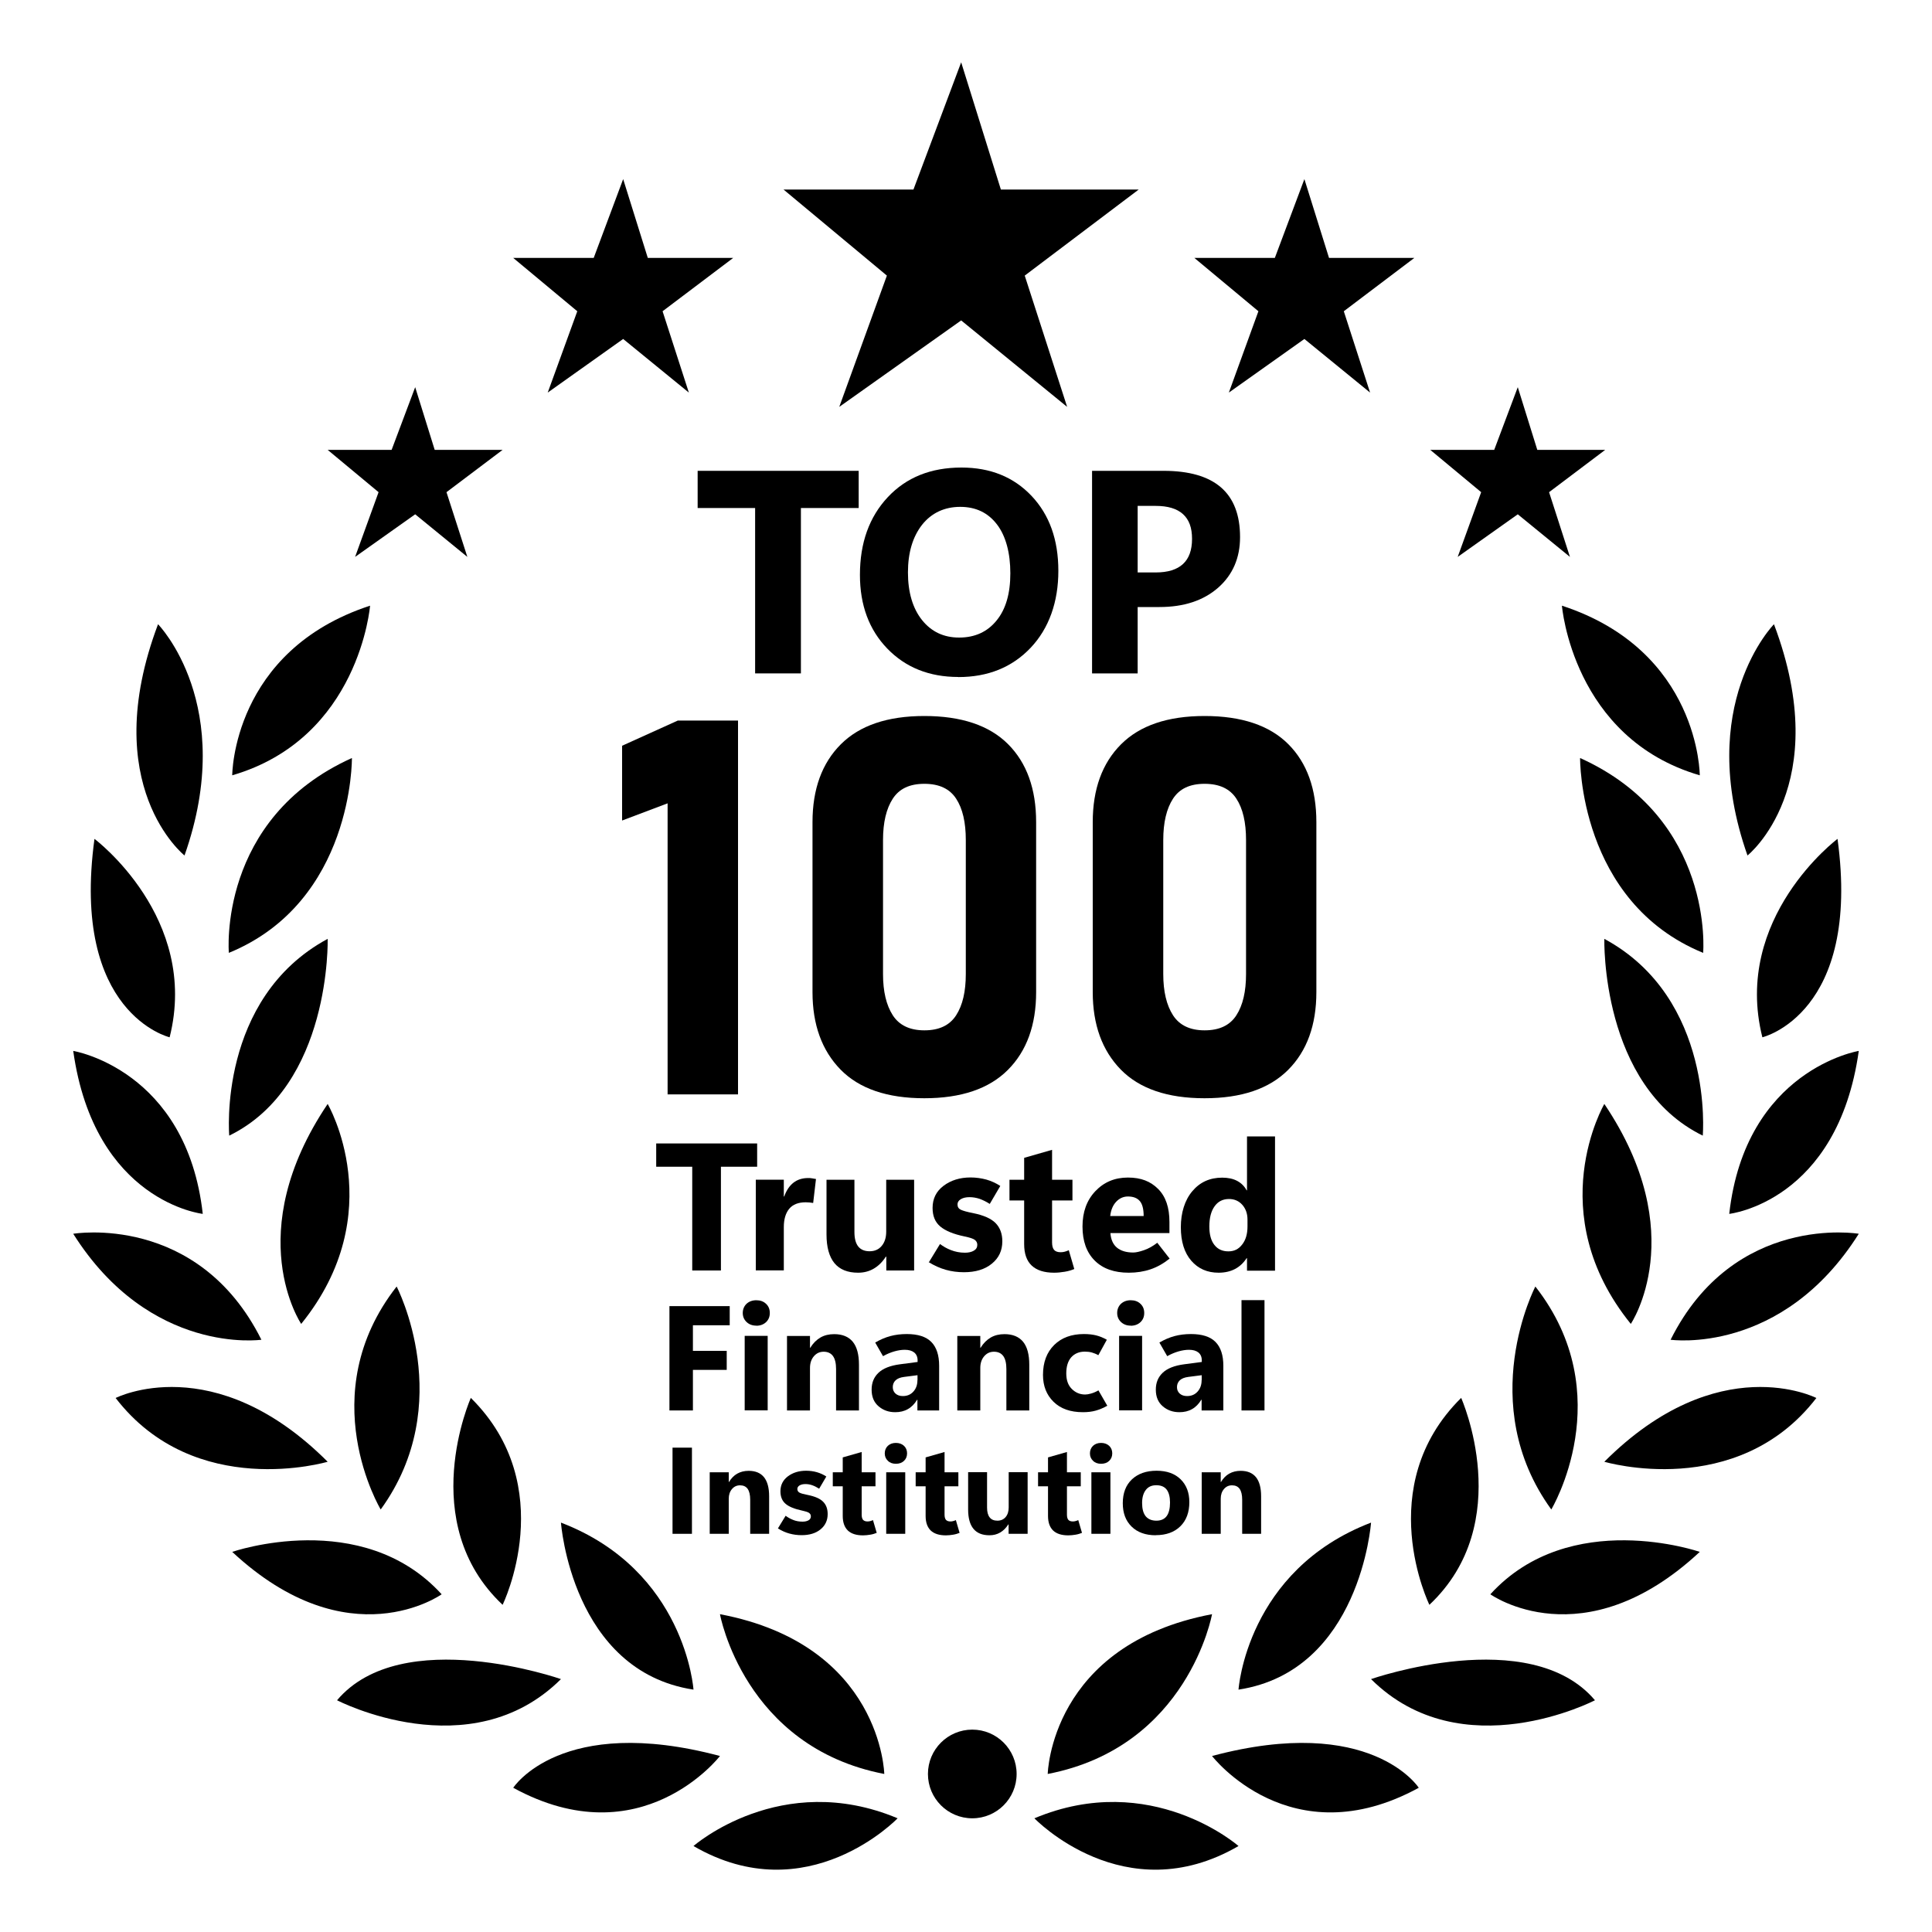 <?xml version="1.0" encoding="UTF-8"?>
<svg id="Capa_1" data-name="Capa 1" xmlns="http://www.w3.org/2000/svg" viewBox="0 0 200 200">
  <polygon points="91.81 28.53 86.88 42.12 99.5 33.17 110.47 42.12 106.08 28.53 117.88 19.62 103.61 19.62 99.5 6.45 94.56 19.62 81.11 19.62 91.81 28.53"/>
  <polygon points="130.27 32.22 127.21 40.64 135.03 35.09 141.83 40.64 139.11 32.22 146.41 26.7 137.58 26.7 135.03 18.54 131.97 26.7 123.64 26.7 130.27 32.22"/>
  <polygon points="59.76 32.22 56.7 40.64 64.51 35.09 71.31 40.64 68.59 32.22 75.9 26.7 67.06 26.7 64.51 18.54 61.46 26.7 53.13 26.7 59.76 32.22"/>
  <polygon points="39.19 50.95 36.76 57.65 42.98 53.24 48.38 57.65 46.22 50.95 52.03 46.57 45 46.57 42.98 40.08 40.54 46.57 33.92 46.57 39.19 50.95"/>
  <polygon points="153.33 50.95 150.9 57.65 157.12 53.24 162.52 57.65 160.36 50.95 166.17 46.57 159.14 46.57 157.12 40.08 154.68 46.57 148.06 46.57 153.33 50.95"/>
  <circle cx="100.65" cy="183.64" r="4.59"/>
  <path d="m24.04,80.26s0-12.9,14.27-17.56c0,0-1.1,13.72-14.27,17.56Z"/>
  <path d="m23.69,98.64s-1.2-13.89,12.74-20.17c0,0,.17,14.88-12.74,20.17Z"/>
  <path d="m23.73,117.56s-1.23-14.2,10.19-20.37c0,0,.4,15.19-10.19,20.37Z"/>
  <path d="m33.92,114.28s6.58,11.25-2.74,22.77c0,0-6.31-9.33,2.74-22.77Z"/>
  <path d="m16.36,64.62s8.23,8.37,2.74,23.94c0,0-9.05-7.2-2.74-23.94Z"/>
  <path d="m9.78,86.84s10.9,8.16,7.78,20.54c0,0-10.25-2.43-7.78-20.54Z"/>
  <path d="m7.58,108.79s11.73,1.92,13.41,16.87c0,0-11.21-1.23-13.41-16.87Z"/>
  <path d="m7.58,127.72s12.9-2.19,19.48,10.97c0,0-11.52,1.65-19.48-10.97Z"/>
  <path d="m39.41,156.26s-7.13-11.86,1.65-23.08c0,0,6.31,12.11-1.65,23.08Z"/>
  <path d="m52.03,166.13s6-12.24-3.29-21.42c0,0-5.76,12.91,3.29,21.42Z"/>
  <path d="m11.97,144.72s10.15-5.2,21.95,6.6c0,0-13.72,4.08-21.95-6.6Z"/>
  <path d="m24.04,160.65s13.44-4.66,21.68,4.39c0,0-9.6,6.86-21.68-4.39Z"/>
  <path d="m71.79,174.91s-.82-12.35-13.72-17.29c0,0,1.1,15.36,13.72,17.29Z"/>
  <path d="m58.07,173.82s-16.46-5.76-23.18,2.19c0,0,13.78,7.16,23.18-2.19Z"/>
  <path d="m53.13,185.07s4.94-7.68,21.4-3.29c0,0-8.12,10.55-21.4,3.29Z"/>
  <path d="m91.54,183.64s-.27-13.37-17.01-16.54c0,0,2.47,13.74,17.01,16.54Z"/>
  <path d="m71.79,191.1s9.05-7.94,21.13-2.87c0,0-9.33,9.73-21.13,2.87Z"/>
  <path d="m175.96,80.26s0-12.9-14.27-17.56c0,0,1.1,13.72,14.27,17.56Z"/>
  <path d="m176.31,98.64s1.2-13.89-12.74-20.17c0,0-.17,14.88,12.74,20.17Z"/>
  <path d="m176.27,117.56s1.23-14.2-10.19-20.37c0,0-.4,15.19,10.19,20.37Z"/>
  <path d="m166.08,114.28s-6.58,11.25,2.74,22.77c0,0,6.31-9.33-2.74-22.77Z"/>
  <path d="m183.64,64.62s-8.23,8.37-2.74,23.94c0,0,9.05-7.2,2.74-23.94Z"/>
  <path d="m190.22,86.84s-10.9,8.16-7.78,20.54c0,0,10.25-2.43,7.78-20.54Z"/>
  <path d="m192.42,108.79s-11.73,1.92-13.41,16.87c0,0,11.21-1.23,13.41-16.87Z"/>
  <path d="m192.42,127.72s-12.9-2.19-19.48,10.97c0,0,11.52,1.65,19.48-10.97Z"/>
  <path d="m160.59,156.26s7.13-11.86-1.65-23.08c0,0-6.31,12.11,1.65,23.08Z"/>
  <path d="m147.97,166.13s-6-12.24,3.29-21.42c0,0,5.76,12.91-3.29,21.42Z"/>
  <path d="m188.03,144.72s-10.15-5.2-21.95,6.6c0,0,13.72,4.08,21.95-6.6Z"/>
  <path d="m175.96,160.65s-13.44-4.66-21.68,4.39c0,0,9.6,6.86,21.68-4.39Z"/>
  <path d="m128.21,174.91s.82-12.35,13.72-17.29c0,0-1.1,15.36-13.72,17.29Z"/>
  <path d="m141.93,173.82s16.46-5.76,23.18,2.19c0,0-13.78,7.16-23.18-2.19Z"/>
  <path d="m146.87,185.07s-4.94-7.68-21.4-3.29c0,0,8.12,10.55,21.4,3.29Z"/>
  <path d="m108.46,183.64s.27-13.37,17.01-16.54c0,0-2.47,13.74-17.01,16.54Z"/>
  <path d="m128.21,191.1s-9.05-7.94-21.13-2.87c0,0,9.33,9.73,21.13,2.87Z"/>
  <g>
    <path d="m88.89,52.59h-5.98v17.12h-4.74v-17.12h-5.95v-3.85h16.67v3.85Z"/>
    <path d="m99.2,70.08c-3,0-5.45-.98-7.34-2.93-1.89-1.95-2.84-4.5-2.84-7.64,0-3.31.96-5.99,2.88-8.04s4.46-3.07,7.63-3.07c2.99,0,5.41.98,7.26,2.94,1.85,1.96,2.77,4.54,2.77,7.75s-.96,5.95-2.87,7.97c-1.92,2.02-4.41,3.03-7.49,3.03Zm.09-4.08c1.63,0,2.92-.59,3.87-1.76.96-1.17,1.43-2.8,1.43-4.89s-.46-3.86-1.39-5.07c-.93-1.21-2.19-1.81-3.8-1.81s-2.97.62-3.95,1.86c-.97,1.24-1.46,2.89-1.46,4.93s.49,3.72,1.46,4.93c.97,1.21,2.25,1.81,3.83,1.81Z"/>
    <path d="m117.77,62.84v6.87h-4.72v-20.97h7.4c2.64,0,4.62.57,5.94,1.71,1.32,1.14,1.98,2.86,1.98,5.15,0,2.16-.76,3.91-2.27,5.24-1.52,1.33-3.54,2-6.08,2h-2.25Zm0-10.47v6.89h1.86c1.26,0,2.2-.29,2.83-.87s.94-1.45.94-2.61-.31-1.99-.94-2.56-1.57-.85-2.83-.85h-1.86Z"/>
  </g>
  <g>
    <path d="m76.4,74.6v38.69h-7.29v-30.13l-4.71,1.78v-7.74l5.77-2.61h6.23Z"/>
    <path d="m95.69,113.69c-3.85,0-6.74-.99-8.68-2.97-1.93-1.98-2.9-4.65-2.9-8.02v-17.59c0-3.42.98-6.11,2.93-8.06s4.83-2.93,8.65-2.93,6.72.97,8.66,2.91c1.94,1.94,2.91,4.64,2.91,8.08v17.59c0,3.42-.98,6.11-2.93,8.06-1.95,1.95-4.83,2.93-8.65,2.93Zm0-7.03c1.53,0,2.62-.52,3.29-1.56.67-1.04,1-2.46,1-4.27v-13.87c0-1.83-.33-3.26-1-4.28-.67-1.03-1.76-1.54-3.29-1.54s-2.6.51-3.27,1.54c-.67,1.03-1.01,2.46-1.01,4.28v13.87c0,1.81.34,3.23,1.01,4.27.67,1.04,1.77,1.56,3.27,1.56Z"/>
    <path d="m124.7,113.69c-3.85,0-6.74-.99-8.68-2.97-1.93-1.98-2.9-4.65-2.9-8.02v-17.59c0-3.42.98-6.11,2.93-8.06,1.95-1.95,4.83-2.93,8.65-2.93s6.72.97,8.66,2.91c1.94,1.94,2.91,4.64,2.91,8.08v17.59c0,3.42-.98,6.11-2.93,8.06-1.95,1.95-4.83,2.93-8.65,2.93Zm0-7.03c1.53,0,2.62-.52,3.29-1.56.67-1.04,1-2.46,1-4.27v-13.87c0-1.83-.33-3.26-1-4.28-.67-1.03-1.76-1.54-3.29-1.54s-2.6.51-3.27,1.54c-.67,1.03-1.01,2.46-1.01,4.28v13.87c0,1.81.34,3.23,1.01,4.27.67,1.04,1.77,1.56,3.27,1.56Z"/>
  </g>
  <g>
    <path d="m78.38,120.78h-3.75v10.74h-2.97v-10.74h-3.73v-2.41h10.45v2.41Z"/>
    <path d="m84.17,124.53c-.12-.02-.24-.04-.36-.05-.12-.01-.26-.02-.4-.02-.76,0-1.33.22-1.71.67-.37.45-.56,1.08-.56,1.9v4.48h-2.9v-9.39h2.9v1.74h.04c.23-.64.55-1.11.96-1.43.41-.32.92-.48,1.52-.48.13,0,.27,0,.4.03.13.02.27.04.41.07l-.29,2.47Z"/>
    <path d="m94.64,131.52h-2.89v-1.43h-.05c-.35.55-.77.96-1.25,1.24-.48.28-1.02.42-1.62.42-1.09,0-1.9-.33-2.45-.99-.54-.66-.82-1.65-.82-2.96v-5.67h2.89v5.41c0,.66.13,1.16.39,1.49.26.33.66.5,1.18.5s.94-.18,1.25-.55.47-.86.47-1.48v-5.37h2.89v9.39Z"/>
    <path d="m96.13,130.71l1.18-1.93c.32.24.69.46,1.13.63s.92.27,1.45.27c.37,0,.68-.07.92-.21s.36-.34.36-.61c0-.21-.09-.38-.26-.51-.17-.13-.52-.24-1.04-.35-1.17-.24-2.01-.59-2.54-1.04-.53-.45-.79-1.08-.79-1.92,0-.95.38-1.72,1.14-2.29s1.69-.86,2.79-.86c.57,0,1.12.08,1.64.22.52.15,1,.37,1.44.66l-1.09,1.86c-.37-.24-.73-.41-1.06-.53-.34-.11-.68-.17-1.04-.17-.37,0-.67.07-.9.21-.23.14-.34.32-.34.54,0,.26.11.44.34.55.23.11.65.23,1.27.35,1.09.22,1.86.56,2.33,1.03.46.47.7,1.1.7,1.89,0,.96-.36,1.73-1.09,2.32-.72.59-1.69.88-2.88.88-.65,0-1.28-.08-1.88-.25-.6-.17-1.18-.43-1.77-.79Z"/>
    <path d="m111.21,131.37c-.29.12-.62.22-.99.28-.36.06-.73.1-1.1.1-1.03,0-1.8-.25-2.32-.74-.52-.49-.78-1.23-.78-2.22v-4.52h-1.52v-2.14h1.52v-2.27l2.89-.83v3.1h2.11v2.14h-2.11v4.34c0,.36.07.62.21.78.14.16.37.24.68.24.15,0,.3-.02.44-.06.14-.04.28-.09.4-.15l.57,1.95Z"/>
    <path d="m121.08,127.65h-6.13c.05.68.28,1.18.68,1.51s.97.5,1.68.5c.27,0,.64-.08,1.11-.24.47-.16.93-.42,1.38-.77l1.28,1.64c-.64.51-1.3.88-1.98,1.11-.68.23-1.43.35-2.25.35-1.52,0-2.69-.42-3.53-1.26-.84-.84-1.26-2.01-1.26-3.52s.44-2.72,1.33-3.66c.89-.94,2.01-1.41,3.37-1.41s2.34.39,3.13,1.18,1.17,1.93,1.17,3.42v1.15Zm-2.69-1.78c0-.73-.14-1.25-.41-1.55-.27-.31-.68-.46-1.22-.46-.46,0-.87.18-1.21.54-.34.36-.55.85-.62,1.48h3.46Z"/>
    <path d="m129.06,130.23c-.33.51-.74.89-1.22,1.14-.48.25-1.05.38-1.69.38-1.17,0-2.11-.41-2.83-1.24-.72-.83-1.08-1.99-1.08-3.47s.4-2.8,1.19-3.73c.79-.94,1.82-1.4,3.09-1.4.61,0,1.12.11,1.54.33s.75.54.99.98h.04v-5.58h2.9v13.9h-2.9v-1.29h-.04Zm-3.87-3.27c0,.83.17,1.46.52,1.91.35.45.83.67,1.45.67s1.07-.24,1.43-.71c.37-.47.55-1.09.55-1.87v-.71c0-.61-.18-1.12-.53-1.52-.35-.4-.82-.61-1.38-.61-.64,0-1.14.25-1.5.76-.36.5-.54,1.2-.54,2.08Z"/>
  </g>
  <g>
    <path d="m75.54,137.19h-3.81v2.65h3.5v1.97h-3.5v4.2h-2.43v-10.8h6.24v1.98Z"/>
    <path d="m78.29,137.23c-.41,0-.75-.13-1.01-.38-.26-.25-.39-.56-.39-.93s.13-.7.39-.95c.26-.24.6-.37,1.01-.37s.75.12,1.01.37c.26.24.39.56.39.95s-.13.7-.39.95c-.26.24-.6.37-1.01.37Zm1.18,8.77h-2.38v-7.71h2.38v7.71Z"/>
    <path d="m88.92,146.01h-2.37v-4.29c0-.6-.11-1.05-.32-1.34s-.53-.45-.96-.45-.75.16-1.02.47c-.27.32-.4.72-.4,1.21v4.4h-2.38v-7.71h2.38v1.22h.03c.29-.47.64-.82,1.05-1.06s.89-.35,1.43-.35c.85,0,1.49.27,1.92.79.43.53.64,1.32.64,2.38v4.72Z"/>
    <path d="m97.22,146.01h-2.25v-1.11h-.03c-.26.43-.58.76-.96.97-.38.22-.82.32-1.31.32-.67,0-1.24-.2-1.72-.61-.48-.41-.72-.98-.72-1.72s.24-1.3.71-1.75,1.22-.75,2.23-.88l1.82-.24v-.15c0-.37-.12-.64-.35-.83-.24-.19-.56-.28-.98-.28-.32,0-.67.05-1.06.16-.39.11-.78.27-1.19.5l-.81-1.41c.53-.31,1.05-.53,1.57-.67.52-.14,1.09-.21,1.7-.21,1.15,0,2,.27,2.54.82.54.55.81,1.37.81,2.47v4.61Zm-2.24-3.13v-.52l-1.4.18c-.39.05-.68.17-.87.35-.19.18-.29.42-.29.7s.09.49.28.67c.19.17.44.26.76.26.45,0,.81-.15,1.09-.46.28-.31.42-.7.42-1.17Z"/>
    <path d="m106.55,146.01h-2.37v-4.29c0-.6-.11-1.05-.32-1.34s-.53-.45-.96-.45-.75.16-1.02.47c-.27.32-.4.72-.4,1.21v4.4h-2.38v-7.71h2.38v1.22h.03c.29-.47.64-.82,1.05-1.06s.89-.35,1.43-.35c.85,0,1.49.27,1.92.79.43.53.64,1.32.64,2.38v4.72Z"/>
    <path d="m114.63,145.52c-.41.23-.81.4-1.21.51-.4.11-.83.16-1.31.16-1.31,0-2.32-.36-3.05-1.08-.73-.72-1.09-1.64-1.09-2.78,0-1.31.39-2.34,1.16-3.1s1.8-1.13,3.08-1.13c.49,0,.91.05,1.27.14.36.09.73.24,1.1.45l-.88,1.6c-.23-.13-.46-.22-.67-.28s-.46-.09-.72-.09c-.6,0-1.07.2-1.42.59-.34.39-.51.95-.51,1.66s.19,1.23.57,1.61.84.58,1.39.58c.15,0,.35-.03.6-.1.25-.07.51-.18.77-.33l.91,1.58Z"/>
    <path d="m117.05,137.23c-.41,0-.75-.13-1.01-.38-.26-.25-.39-.56-.39-.93s.13-.7.39-.95c.26-.24.6-.37,1.01-.37s.75.12,1.01.37c.26.24.39.56.39.95s-.13.7-.39.95c-.26.24-.6.37-1.01.37Zm1.18,8.77h-2.38v-7.71h2.38v7.71Z"/>
    <path d="m126.64,146.01h-2.25v-1.11h-.03c-.26.43-.58.76-.96.97-.38.22-.82.32-1.31.32-.67,0-1.24-.2-1.72-.61-.48-.41-.72-.98-.72-1.72s.24-1.3.71-1.75,1.22-.75,2.23-.88l1.82-.24v-.15c0-.37-.12-.64-.35-.83-.24-.19-.56-.28-.98-.28-.32,0-.67.05-1.06.16-.39.11-.78.27-1.19.5l-.81-1.41c.53-.31,1.05-.53,1.57-.67.52-.14,1.09-.21,1.7-.21,1.15,0,2,.27,2.54.82.54.55.81,1.37.81,2.47v4.61Zm-2.24-3.13v-.52l-1.4.18c-.39.05-.68.17-.87.35-.19.18-.29.42-.29.7s.09.49.28.67c.19.17.44.26.76.26.45,0,.81-.15,1.09-.46.28-.31.42-.7.42-1.17Z"/>
    <path d="m128.52,146.01v-11.42h2.38v11.42h-2.38Z"/>
  </g>
  <g>
    <path d="m71.63,158.78h-2.01v-8.92h2.01v8.92Z"/>
    <path d="m79.62,158.78h-1.96v-3.54c0-.49-.09-.86-.26-1.11-.18-.25-.44-.37-.79-.37s-.62.13-.84.39-.33.59-.33,1v3.63h-1.97v-6.37h1.97v1.01h.02c.24-.39.52-.68.86-.87s.73-.29,1.18-.29c.71,0,1.23.22,1.59.66.35.44.53,1.09.53,1.97v3.9Z"/>
    <path d="m80.53,158.22l.8-1.31c.22.17.47.31.77.43.29.12.62.18.98.18.25,0,.46-.05.62-.14.16-.09.24-.23.24-.41,0-.15-.06-.26-.18-.35-.12-.09-.35-.16-.71-.24-.79-.17-1.37-.4-1.72-.7-.36-.3-.54-.74-.54-1.3,0-.65.26-1.16.77-1.55.52-.39,1.15-.58,1.89-.58.39,0,.76.05,1.11.15.35.1.68.25.98.45l-.74,1.26c-.25-.16-.49-.28-.72-.36-.23-.08-.46-.12-.7-.12-.25,0-.46.05-.61.14s-.23.22-.23.37c0,.17.08.3.23.38.15.08.44.16.86.24.74.15,1.27.38,1.58.7.32.32.47.75.47,1.28,0,.65-.25,1.18-.74,1.58s-1.14.6-1.96.6c-.44,0-.87-.06-1.27-.17-.4-.11-.8-.29-1.2-.54Z"/>
    <path d="m90.76,158.68c-.2.08-.42.15-.67.19-.25.04-.5.07-.75.07-.7,0-1.22-.17-1.57-.5-.35-.34-.53-.84-.53-1.51v-3.07h-1.03v-1.45h1.03v-1.54l1.96-.56v2.1h1.43v1.45h-1.43v2.94c0,.24.05.42.14.53.1.11.25.17.46.17.1,0,.2-.01.3-.04.1-.03.19-.06.27-.1l.39,1.33Z"/>
    <path d="m92.74,151.53c-.34,0-.62-.1-.83-.31-.22-.21-.32-.46-.32-.77s.11-.58.32-.78c.22-.2.49-.3.83-.3s.62.1.84.3c.21.2.32.46.32.78s-.11.58-.32.78c-.21.2-.49.3-.84.3Zm.97,7.25h-1.97v-6.37h1.97v6.37Z"/>
    <path d="m99.34,158.68c-.2.08-.42.15-.67.19-.25.04-.5.07-.75.07-.7,0-1.22-.17-1.57-.5-.35-.34-.53-.84-.53-1.51v-3.07h-1.03v-1.45h1.03v-1.54l1.96-.56v2.1h1.43v1.45h-1.43v2.94c0,.24.05.42.14.53.1.11.25.17.46.17.1,0,.2-.01.3-.04.1-.03.19-.06.27-.1l.39,1.33Z"/>
    <path d="m106.37,158.78h-1.96v-.97h-.03c-.24.37-.52.65-.85.84-.33.19-.69.28-1.1.28-.74,0-1.29-.22-1.66-.67s-.55-1.12-.55-2.01v-3.85h1.96v3.67c0,.45.09.78.27,1.01.18.23.45.34.8.34s.63-.12.85-.37c.21-.25.32-.58.32-1v-3.65h1.96v6.37Z"/>
    <path d="m112.01,158.68c-.2.08-.42.15-.67.19-.25.04-.5.07-.75.07-.7,0-1.22-.17-1.57-.5-.35-.34-.53-.84-.53-1.51v-3.07h-1.03v-1.45h1.03v-1.54l1.96-.56v2.1h1.43v1.45h-1.43v2.94c0,.24.05.42.14.53.1.11.25.17.46.17.1,0,.2-.01.3-.04.1-.03.19-.06.27-.1l.39,1.33Z"/>
    <path d="m113.98,151.53c-.34,0-.62-.1-.83-.31-.22-.21-.32-.46-.32-.77s.11-.58.32-.78c.22-.2.49-.3.83-.3s.62.1.84.3c.21.2.32.46.32.78s-.11.58-.32.78c-.21.2-.49.3-.84.3Zm.97,7.25h-1.97v-6.37h1.97v6.37Z"/>
    <path d="m119.65,158.93c-1.06,0-1.9-.3-2.51-.9-.61-.6-.91-1.4-.91-2.42,0-1.05.32-1.88.95-2.47s1.48-.89,2.55-.89,1.89.3,2.49.89c.6.59.9,1.38.9,2.36,0,1.05-.31,1.89-.93,2.5s-1.47.92-2.55.92Zm.06-1.51c.47,0,.83-.16,1.06-.47s.35-.79.35-1.41c0-.59-.12-1.04-.35-1.34s-.59-.45-1.07-.45-.83.16-1.08.48-.39.77-.39,1.35c0,.61.12,1.07.37,1.38.25.3.62.46,1.11.46Z"/>
    <path d="m130.55,158.78h-1.96v-3.54c0-.49-.09-.86-.26-1.11-.18-.25-.44-.37-.79-.37s-.62.13-.84.39-.33.59-.33,1v3.63h-1.97v-6.37h1.97v1.01h.02c.24-.39.52-.68.86-.87s.73-.29,1.18-.29c.71,0,1.23.22,1.59.66.35.44.53,1.09.53,1.97v3.9Z"/>
  </g>
</svg>